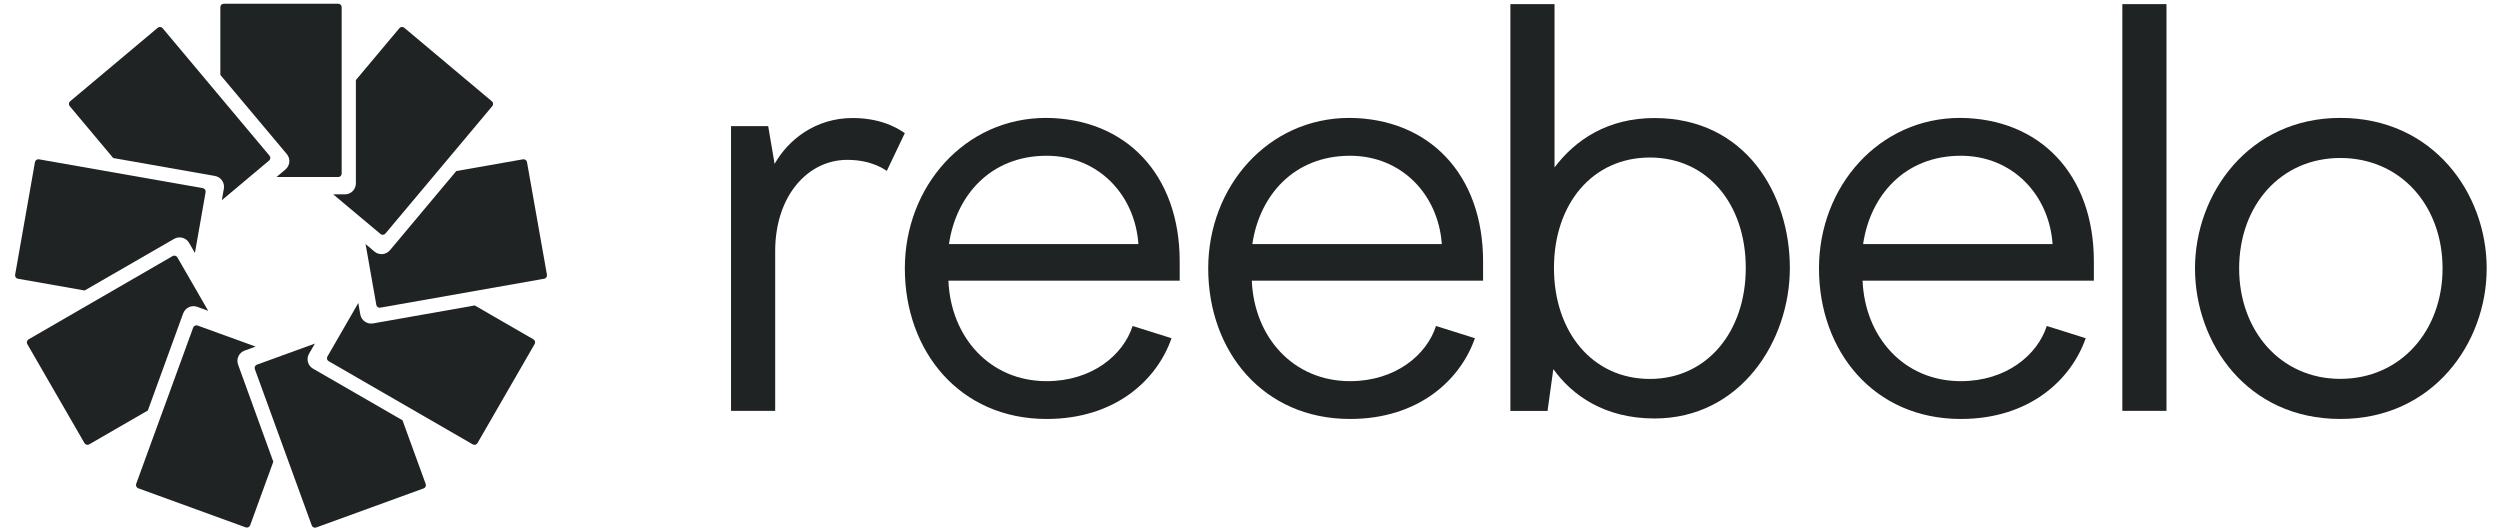 <svg width="123" height="26" viewBox="0 0 123 26" fill="none" xmlns="http://www.w3.org/2000/svg">
<path d="M1.72 7.975L0.744 13.519C0.727 13.611 0.789 13.697 0.882 13.714L4.164 14.292L8.566 11.752C8.824 11.604 9.154 11.69 9.302 11.948L9.59 12.446L10.116 9.453C10.133 9.36 10.071 9.274 9.979 9.257L1.916 7.838C1.823 7.824 1.737 7.883 1.72 7.975Z" fill="#1F2323"/>
<path d="M4.387 21.863L7.274 20.196L9.012 15.419C9.116 15.141 9.425 14.993 9.703 15.096L10.243 15.292L10.019 14.903L9.356 13.752L8.724 12.659C8.676 12.58 8.576 12.553 8.494 12.598L1.404 16.697C1.325 16.745 1.297 16.845 1.342 16.928L4.156 21.801C4.205 21.883 4.308 21.911 4.387 21.863Z" fill="#1F2323"/>
<path d="M25.928 7.975C25.91 7.883 25.825 7.824 25.732 7.838L22.45 8.415L19.185 12.312C18.992 12.539 18.652 12.57 18.425 12.378L17.985 12.007L18.064 12.446L18.295 13.756L18.515 15C18.532 15.093 18.618 15.151 18.71 15.137L26.773 13.714C26.866 13.697 26.924 13.611 26.91 13.519L25.928 7.975Z" fill="#1F2323"/>
<path d="M11.714 17.94C11.611 17.662 11.756 17.349 12.037 17.249L12.577 17.053L9.721 16.016C9.635 15.985 9.539 16.029 9.505 16.115L8.216 19.651L7.841 20.676L6.7 23.806C6.669 23.892 6.714 23.988 6.8 24.023L12.089 25.947C12.175 25.978 12.271 25.934 12.306 25.848L13.447 22.717L11.714 17.94Z" fill="#1F2323"/>
<path d="M19.803 20.678L15.401 18.138C15.143 17.99 15.054 17.66 15.205 17.403L15.494 16.904L12.638 17.942C12.552 17.973 12.507 18.069 12.538 18.159L15.339 25.853C15.37 25.939 15.466 25.984 15.556 25.953L20.845 24.028C20.931 23.997 20.979 23.901 20.944 23.812L19.803 20.678Z" fill="#1F2323"/>
<path d="M26.244 16.695L23.357 15.028L18.353 15.912C18.061 15.963 17.779 15.767 17.727 15.475L17.628 14.908L16.109 17.541C16.061 17.62 16.088 17.723 16.171 17.771L23.261 21.864C23.34 21.912 23.443 21.881 23.491 21.802L26.305 16.925C26.35 16.843 26.323 16.74 26.244 16.695Z" fill="#1F2323"/>
<path d="M18.723 11.514C18.795 11.572 18.901 11.565 18.96 11.493L21.379 8.61L22.08 7.775L24.221 5.221C24.28 5.149 24.273 5.043 24.201 4.984L19.888 1.365C19.816 1.307 19.709 1.314 19.651 1.386L17.509 3.939V9.022C17.509 9.321 17.269 9.562 16.97 9.562H16.393L18.723 11.514Z" fill="#1F2323"/>
<path d="M10.577 8.658C10.869 8.709 11.065 8.988 11.014 9.283L10.914 9.85L13.241 7.898C13.313 7.84 13.32 7.733 13.261 7.661L8 1.386C7.941 1.314 7.835 1.307 7.763 1.365L3.449 4.984C3.377 5.043 3.37 5.149 3.429 5.221L5.57 7.775L10.577 8.658Z" fill="#1F2323"/>
<path d="M13.824 7.239L14.109 7.579C14.302 7.806 14.271 8.146 14.044 8.339L13.604 8.71H14.051H15.377H16.642C16.735 8.71 16.81 8.634 16.81 8.541V4.775V3.682V0.352C16.81 0.259 16.735 0.184 16.642 0.184H11.009C10.916 0.184 10.841 0.259 10.841 0.352V3.685L13.824 7.239Z" fill="#1F2323"/>
<path d="M44.517 6.549L43.631 8.408C43.572 8.381 42.943 7.865 41.685 7.865C39.74 7.865 38.139 9.638 38.139 12.353V20.216H35.967V6.205H37.795L38.111 8.064C38.768 6.893 40.111 5.807 41.943 5.807C43.572 5.803 44.404 6.491 44.517 6.549Z" fill="#1F2323"/>
<path d="M51.494 20.613C47.205 20.613 44.518 17.269 44.518 13.207C44.518 9.175 47.463 5.801 51.467 5.801C55.385 5.828 58.041 8.574 58.041 12.863V13.808H46.662C46.776 16.581 48.693 18.753 51.494 18.753C53.725 18.753 55.268 17.468 55.725 16.038L57.639 16.64C56.928 18.695 54.869 20.613 51.494 20.613ZM56.01 12.007C55.838 9.578 54.037 7.663 51.494 7.663C48.721 7.663 47.033 9.636 46.69 12.007H56.01Z" fill="#1F2323"/>
<path d="M66.421 20.613C62.132 20.613 59.444 17.269 59.444 13.207C59.444 9.175 62.389 5.801 66.393 5.801C70.311 5.828 72.968 8.574 72.968 12.863V13.808H61.589C61.702 16.581 63.62 18.753 66.421 18.753C68.651 18.753 70.194 17.468 70.651 16.038L72.566 16.64C71.851 18.695 69.792 20.613 66.421 20.613ZM70.937 12.007C70.765 9.578 68.964 7.663 66.421 7.663C63.647 7.663 61.96 9.636 61.616 12.007H70.937Z" fill="#1F2323"/>
<path d="M76.483 0.203V8.238C77.514 6.867 79.112 5.808 81.4 5.808C85.889 5.808 88.061 9.554 88.061 13.183C88.061 16.785 85.631 20.589 81.4 20.589C78.943 20.589 77.342 19.445 76.424 18.159L76.139 20.218H74.311V0.203H76.483ZM81.174 18.644C83.975 18.644 85.892 16.328 85.892 13.183C85.892 10.011 83.978 7.75 81.174 7.75C78.342 7.75 76.455 10.039 76.455 13.183C76.455 16.328 78.342 18.644 81.174 18.644Z" fill="#1F2323"/>
<path d="M96.471 20.613C92.182 20.613 89.494 17.269 89.494 13.207C89.494 9.175 92.439 5.801 96.443 5.801C100.361 5.828 103.018 8.574 103.018 12.863V13.808H91.639C91.752 16.581 93.67 18.753 96.471 18.753C98.701 18.753 100.244 17.468 100.701 16.038L102.616 16.64C101.901 18.695 99.842 20.613 96.471 20.613ZM100.987 12.007C100.815 9.578 99.014 7.663 96.471 7.663C93.697 7.663 92.01 9.636 91.666 12.007H100.987Z" fill="#1F2323"/>
<path d="M104.419 0.203H106.591V20.214H104.419V0.203Z" fill="#1F2323"/>
<path d="M115.142 20.613C110.541 20.613 107.994 16.867 107.994 13.207C107.994 9.519 110.654 5.801 115.142 5.801C119.716 5.801 122.345 9.516 122.345 13.207C122.345 16.867 119.716 20.613 115.142 20.613ZM115.142 18.64C118.115 18.64 120.174 16.269 120.174 13.207C120.174 10.121 118.115 7.773 115.142 7.773C112.197 7.773 110.166 10.117 110.166 13.207C110.166 16.265 112.197 18.64 115.142 18.64Z" fill="#1F2323"/>
</svg>
